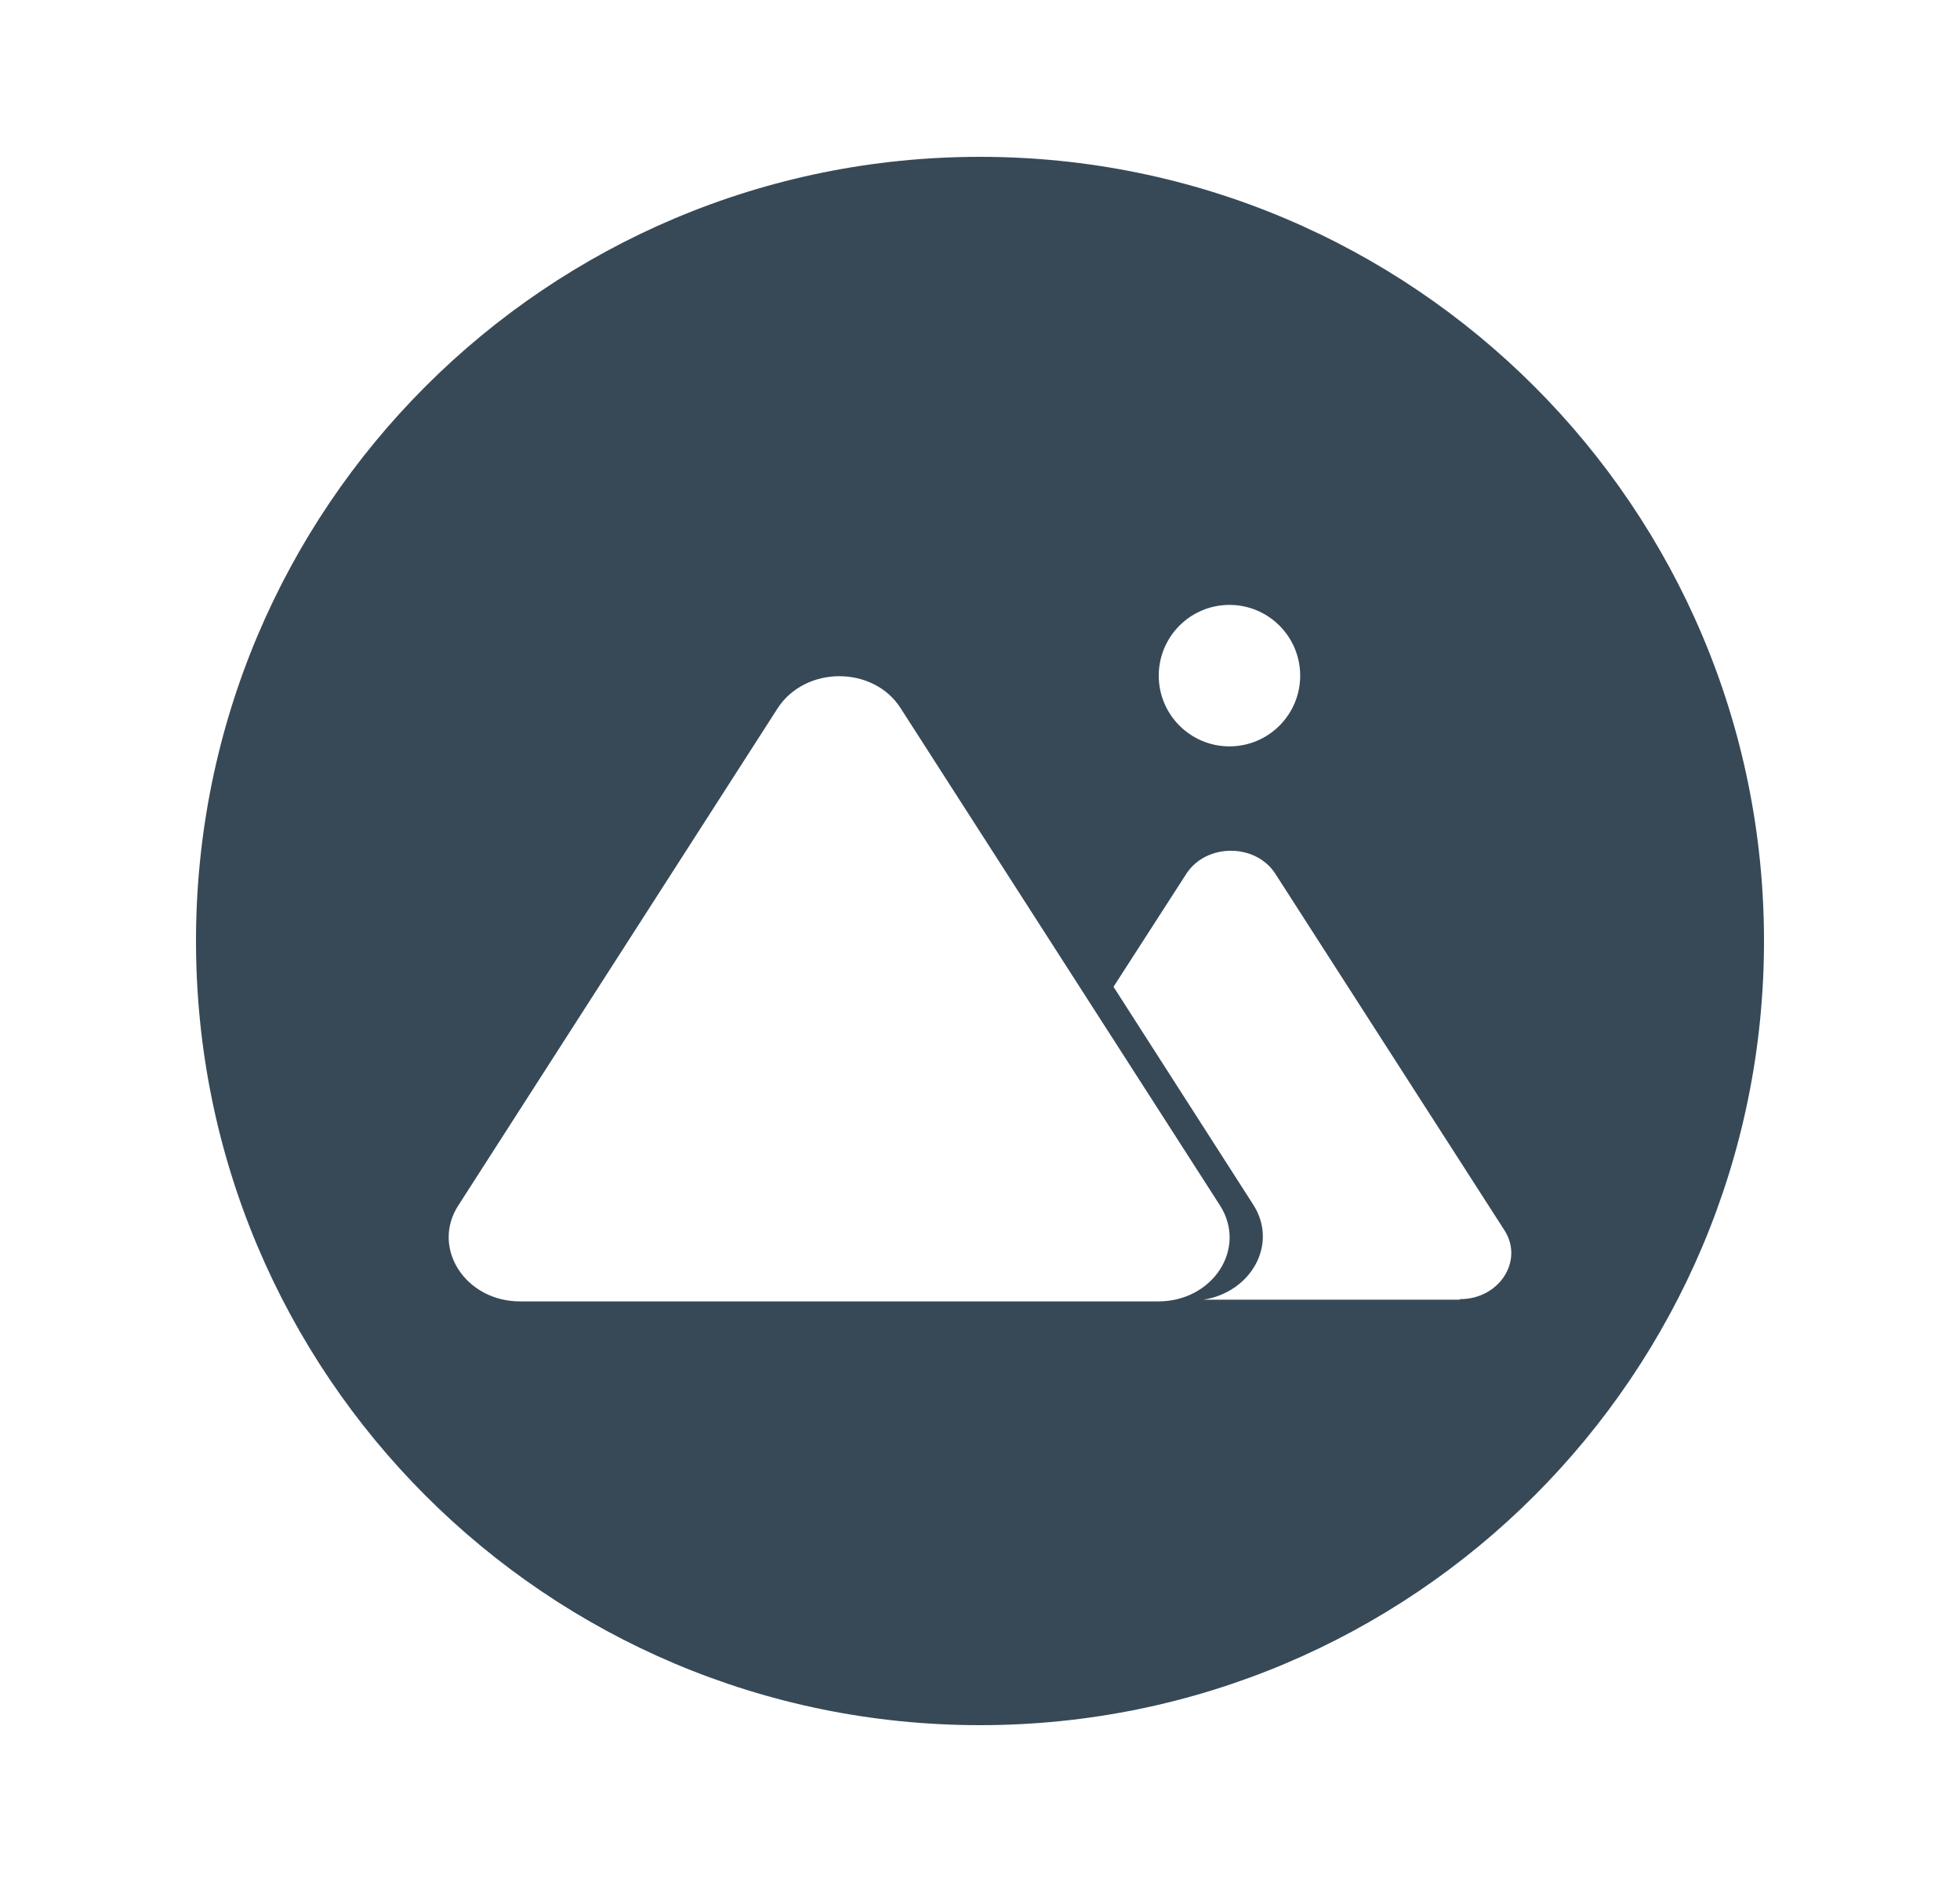 <svg width="25" height="24" viewBox="0 0 25 24" fill="none" xmlns="http://www.w3.org/2000/svg">
<path d="M12.5 2C6.973 2 2.5 6.473 2.5 12C2.5 17.527 6.973 22 12.5 22C18.027 22 22.5 17.527 22.5 12C22.5 6.473 18.02 2 12.5 2ZM15.682 7.714C16.18 7.714 16.584 8.118 16.584 8.616C16.584 9.114 16.18 9.518 15.682 9.518C15.184 9.518 14.78 9.114 14.78 8.616C14.78 8.118 15.184 7.714 15.682 7.714ZM6.634 16.596C5.934 16.596 5.494 15.911 5.848 15.369L9.917 9.035C10.271 8.486 11.144 8.486 11.49 9.035L15.559 15.369C15.913 15.918 15.473 16.596 14.773 16.596H6.634ZM18.618 16.574H15.35C15.956 16.48 16.309 15.867 15.985 15.362L14.203 12.584L15.133 11.141C15.386 10.752 16.014 10.752 16.266 11.141L19.188 15.687C19.441 16.076 19.123 16.567 18.625 16.567L18.618 16.574Z" fill="#374957"/>
</svg>

